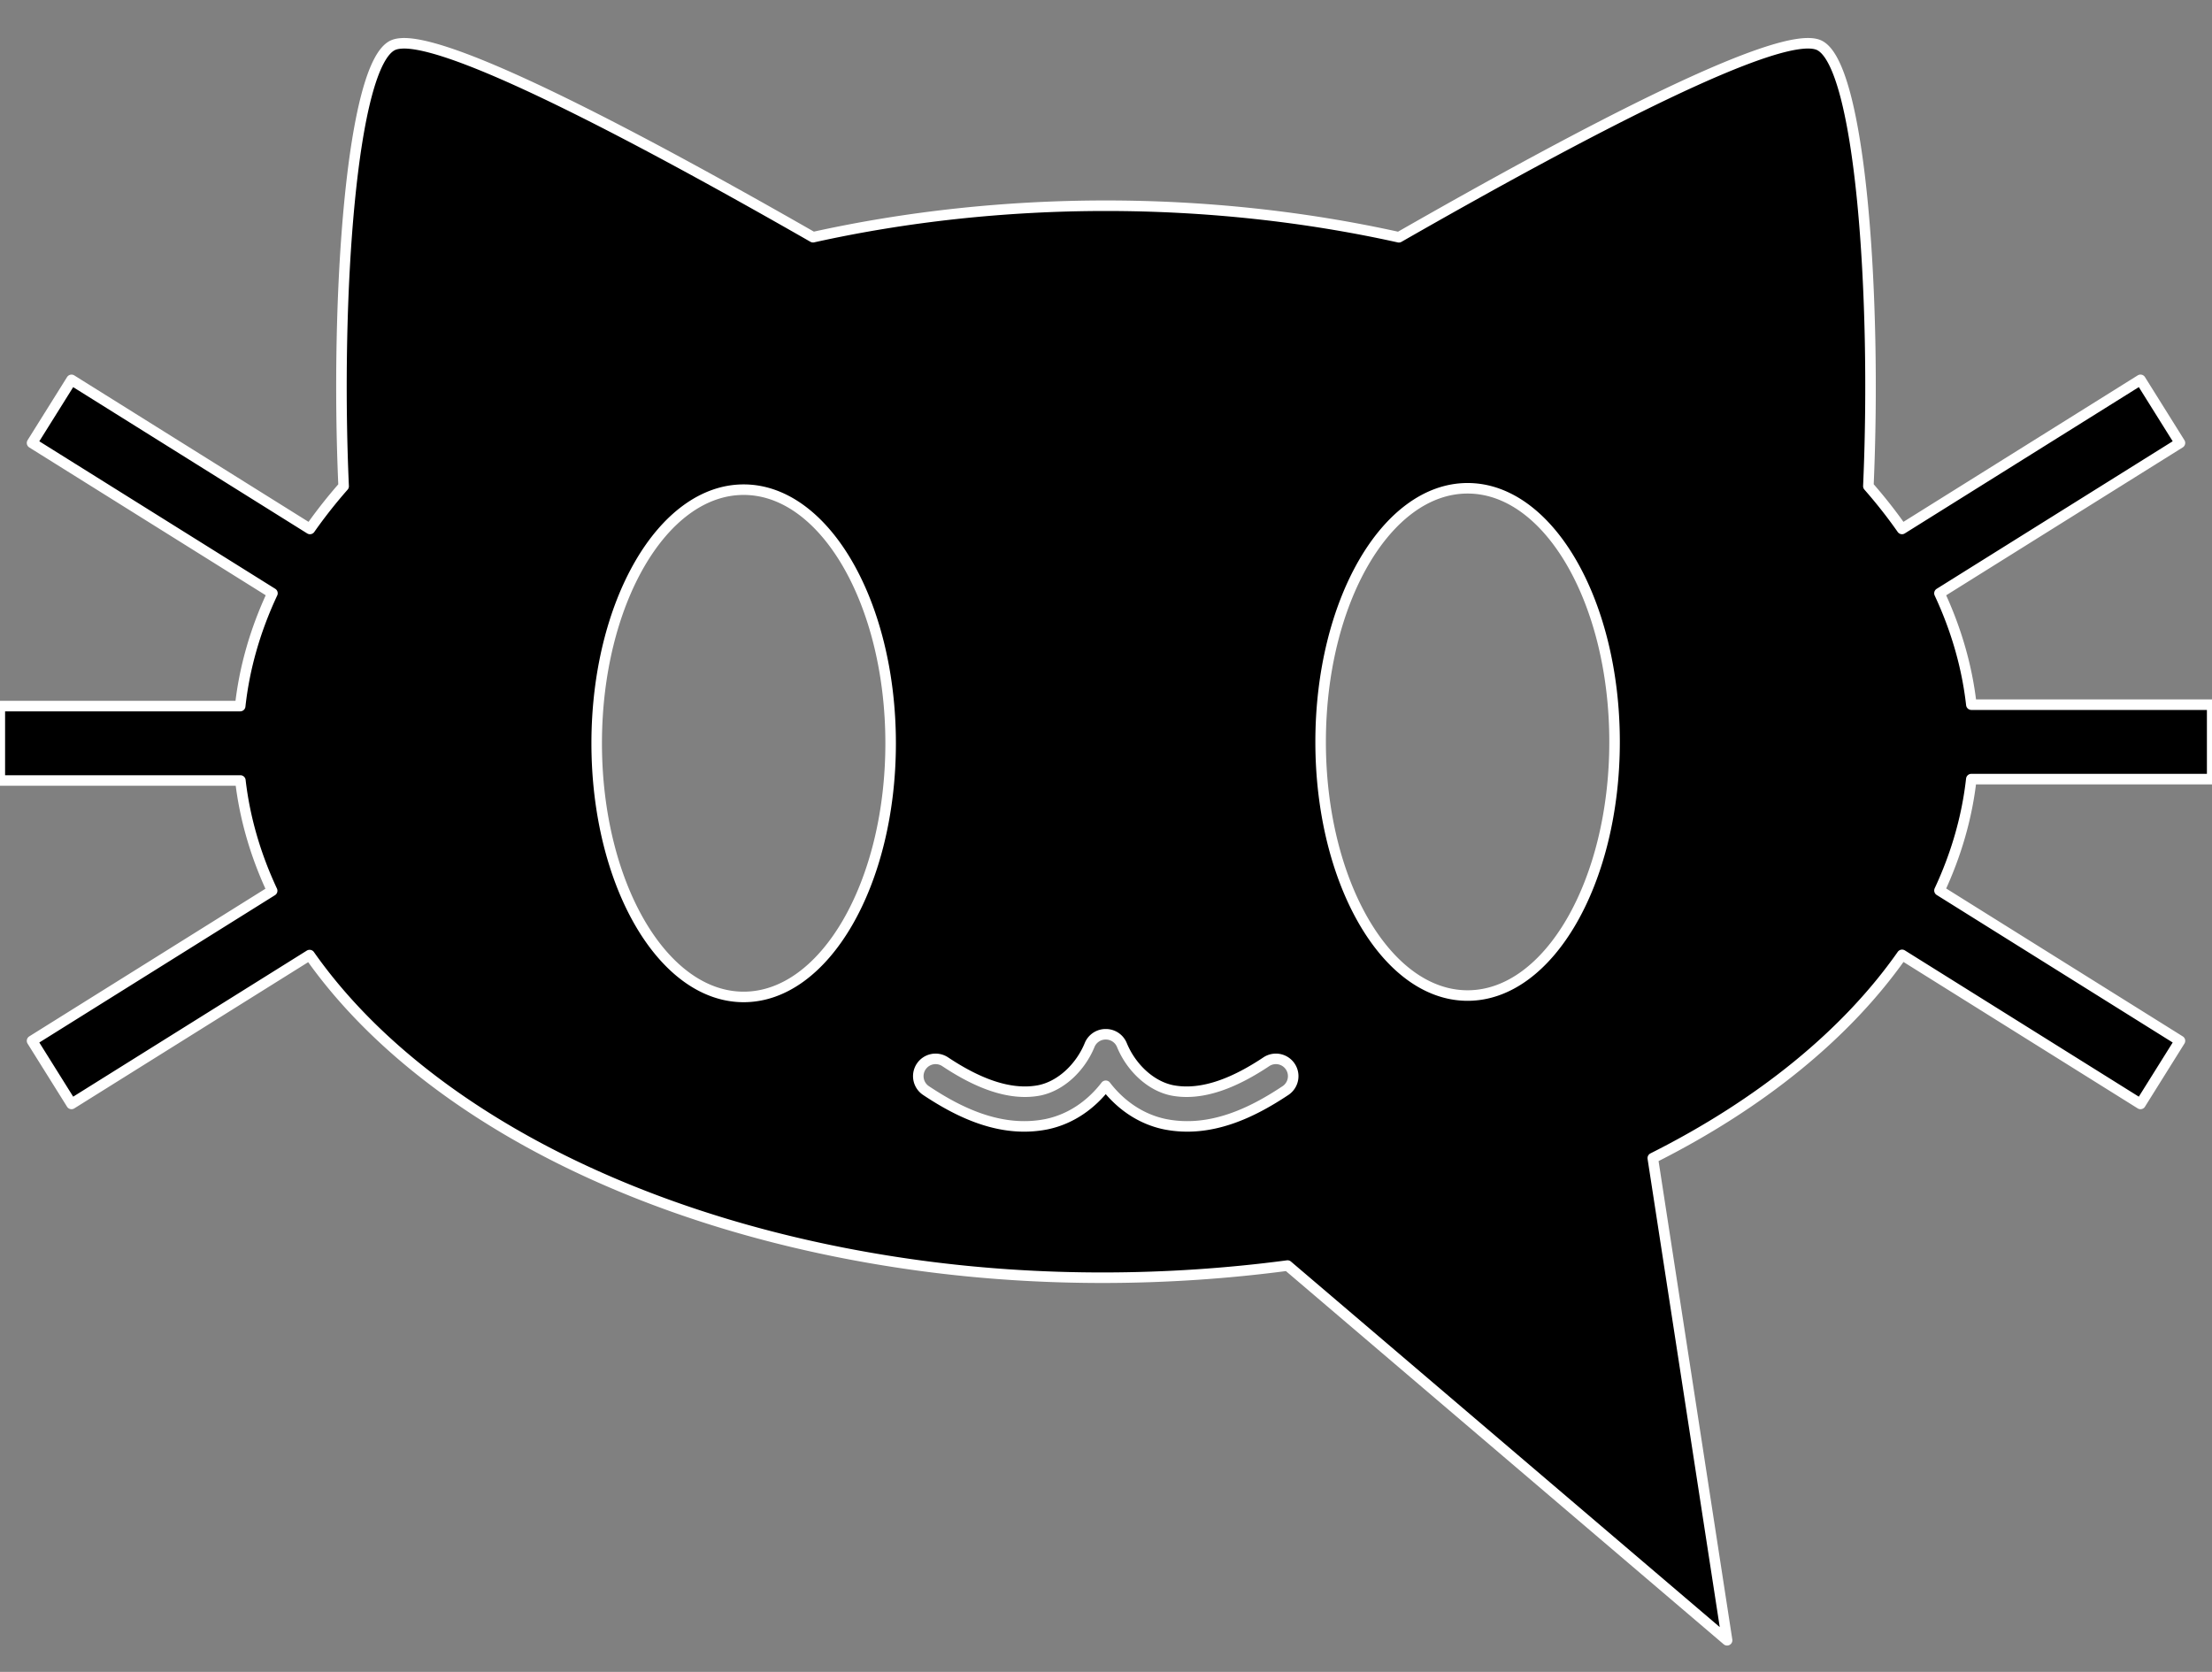 <?xml version="1.0" encoding="UTF-8"?>
<svg width="793.7" height="600" version="1.1" viewBox="0 0 210 158.75" xmlns="http://www.w3.org/2000/svg">
<rect x="0" y="0" width="210" height="158.75" fill="#808080" stroke="none"/>
<g transform="translate(-.017 -78.054)">
<path d="m38.206 82.169c-0.347 0.013-0.638 0.07-0.868 0.172-3.942 1.751-5.505 23.764-4.698 41.881-1.167 1.325-2.229 2.68-3.196 4.058l-22.638-14.155-3.746 5.99c7.608 4.758 15.216 9.514 22.822 14.27-1.633 3.487-2.663 7.078-3.062 10.714h-22.82v7.065h22.838c0.417 3.594 1.441 7.098 3.016 10.468l-22.794 14.252 3.746 5.99 22.604-14.134c10.296 14.671 31.511 25.931 58.071 29.504 11.435 1.535 23.329 1.493 34.771-0.022l41.73 35.58-7.055-45.782c10.259-5.153 18.396-11.779 23.666-19.299l22.635 14.153 3.746-5.99-22.83-14.275c1.588-3.405 2.617-6.944 3.023-10.577h22.867v-7.067h-22.863c-0.405-3.588-1.422-7.133-3.029-10.576l22.832-14.276-3.746-5.99-22.64 14.156c-0.966-1.38-2.029-2.736-3.195-4.064 0.807-18.116-0.757-40.125-4.698-41.876-3.591-1.595-21.911 7.965-39.874 18.245-8.926-1.981-18.338-2.994-27.822-2.995-9.474 0.002-18.877 1.013-27.795 2.99-16.426-9.401-33.149-18.198-38.633-18.411-0.128-0.005-0.25-0.006-0.365-0.001zm101.14 42.248c7.706 3.8e-4 13.953 10.783 13.953 24.083-2e-5 13.3-6.247 24.082-13.953 24.083-7.706 1.2e-4 -13.953-10.782-13.953-24.083-1.4e-4 -13.301 6.247-24.083 13.953-24.083zm-68.728 0.132c7.706-1.2e-4 13.953 10.783 13.953 24.083-2.4e-5 13.3-6.247 24.083-13.953 24.083-7.706 1.2e-4 -13.953-10.782-13.953-24.083-1.45e-4 -13.301 6.247-24.083 13.953-24.083zm34.265 51.713a1.643 1.643 0 0 1 0.111 5.2e-4 1.643 1.643 0 0 1 0.12 0.001 1.643 1.643 0 0 1 1.41 1.015c0.853 2.085 2.67 3.865 4.743 4.301 2.97 0.59 6.148-0.829 8.97-2.709a1.643 1.643 0 0 1 2.277 0.457 1.643 1.643 0 0 1-0.456 2.277c-3.115 2.074-7.102 4.062-11.44 3.196a1.643 1.643 0 0 1-0.014-0.003c-2.327-0.485-4.245-1.867-5.611-3.646-1.366 1.778-3.284 3.161-5.611 3.646a1.643 1.643 0 0 1-0.014 0.003c-4.338 0.865-8.326-1.122-11.44-3.196a1.643 1.643 0 0 1-0.456-2.277 1.643 1.643 0 0 1 2.277-0.457c2.822 1.879 6.002 3.298 8.971 2.709 2.073-0.436 3.89-2.215 4.743-4.301a1.643 1.643 0 0 1 1.41-1.015 1.643 1.643 0 0 1 0.009-0.002z" stroke="#FFF" stroke-linecap="round" stroke-linejoin="round" style="paint-order:normal"/>
</g>
</svg>
